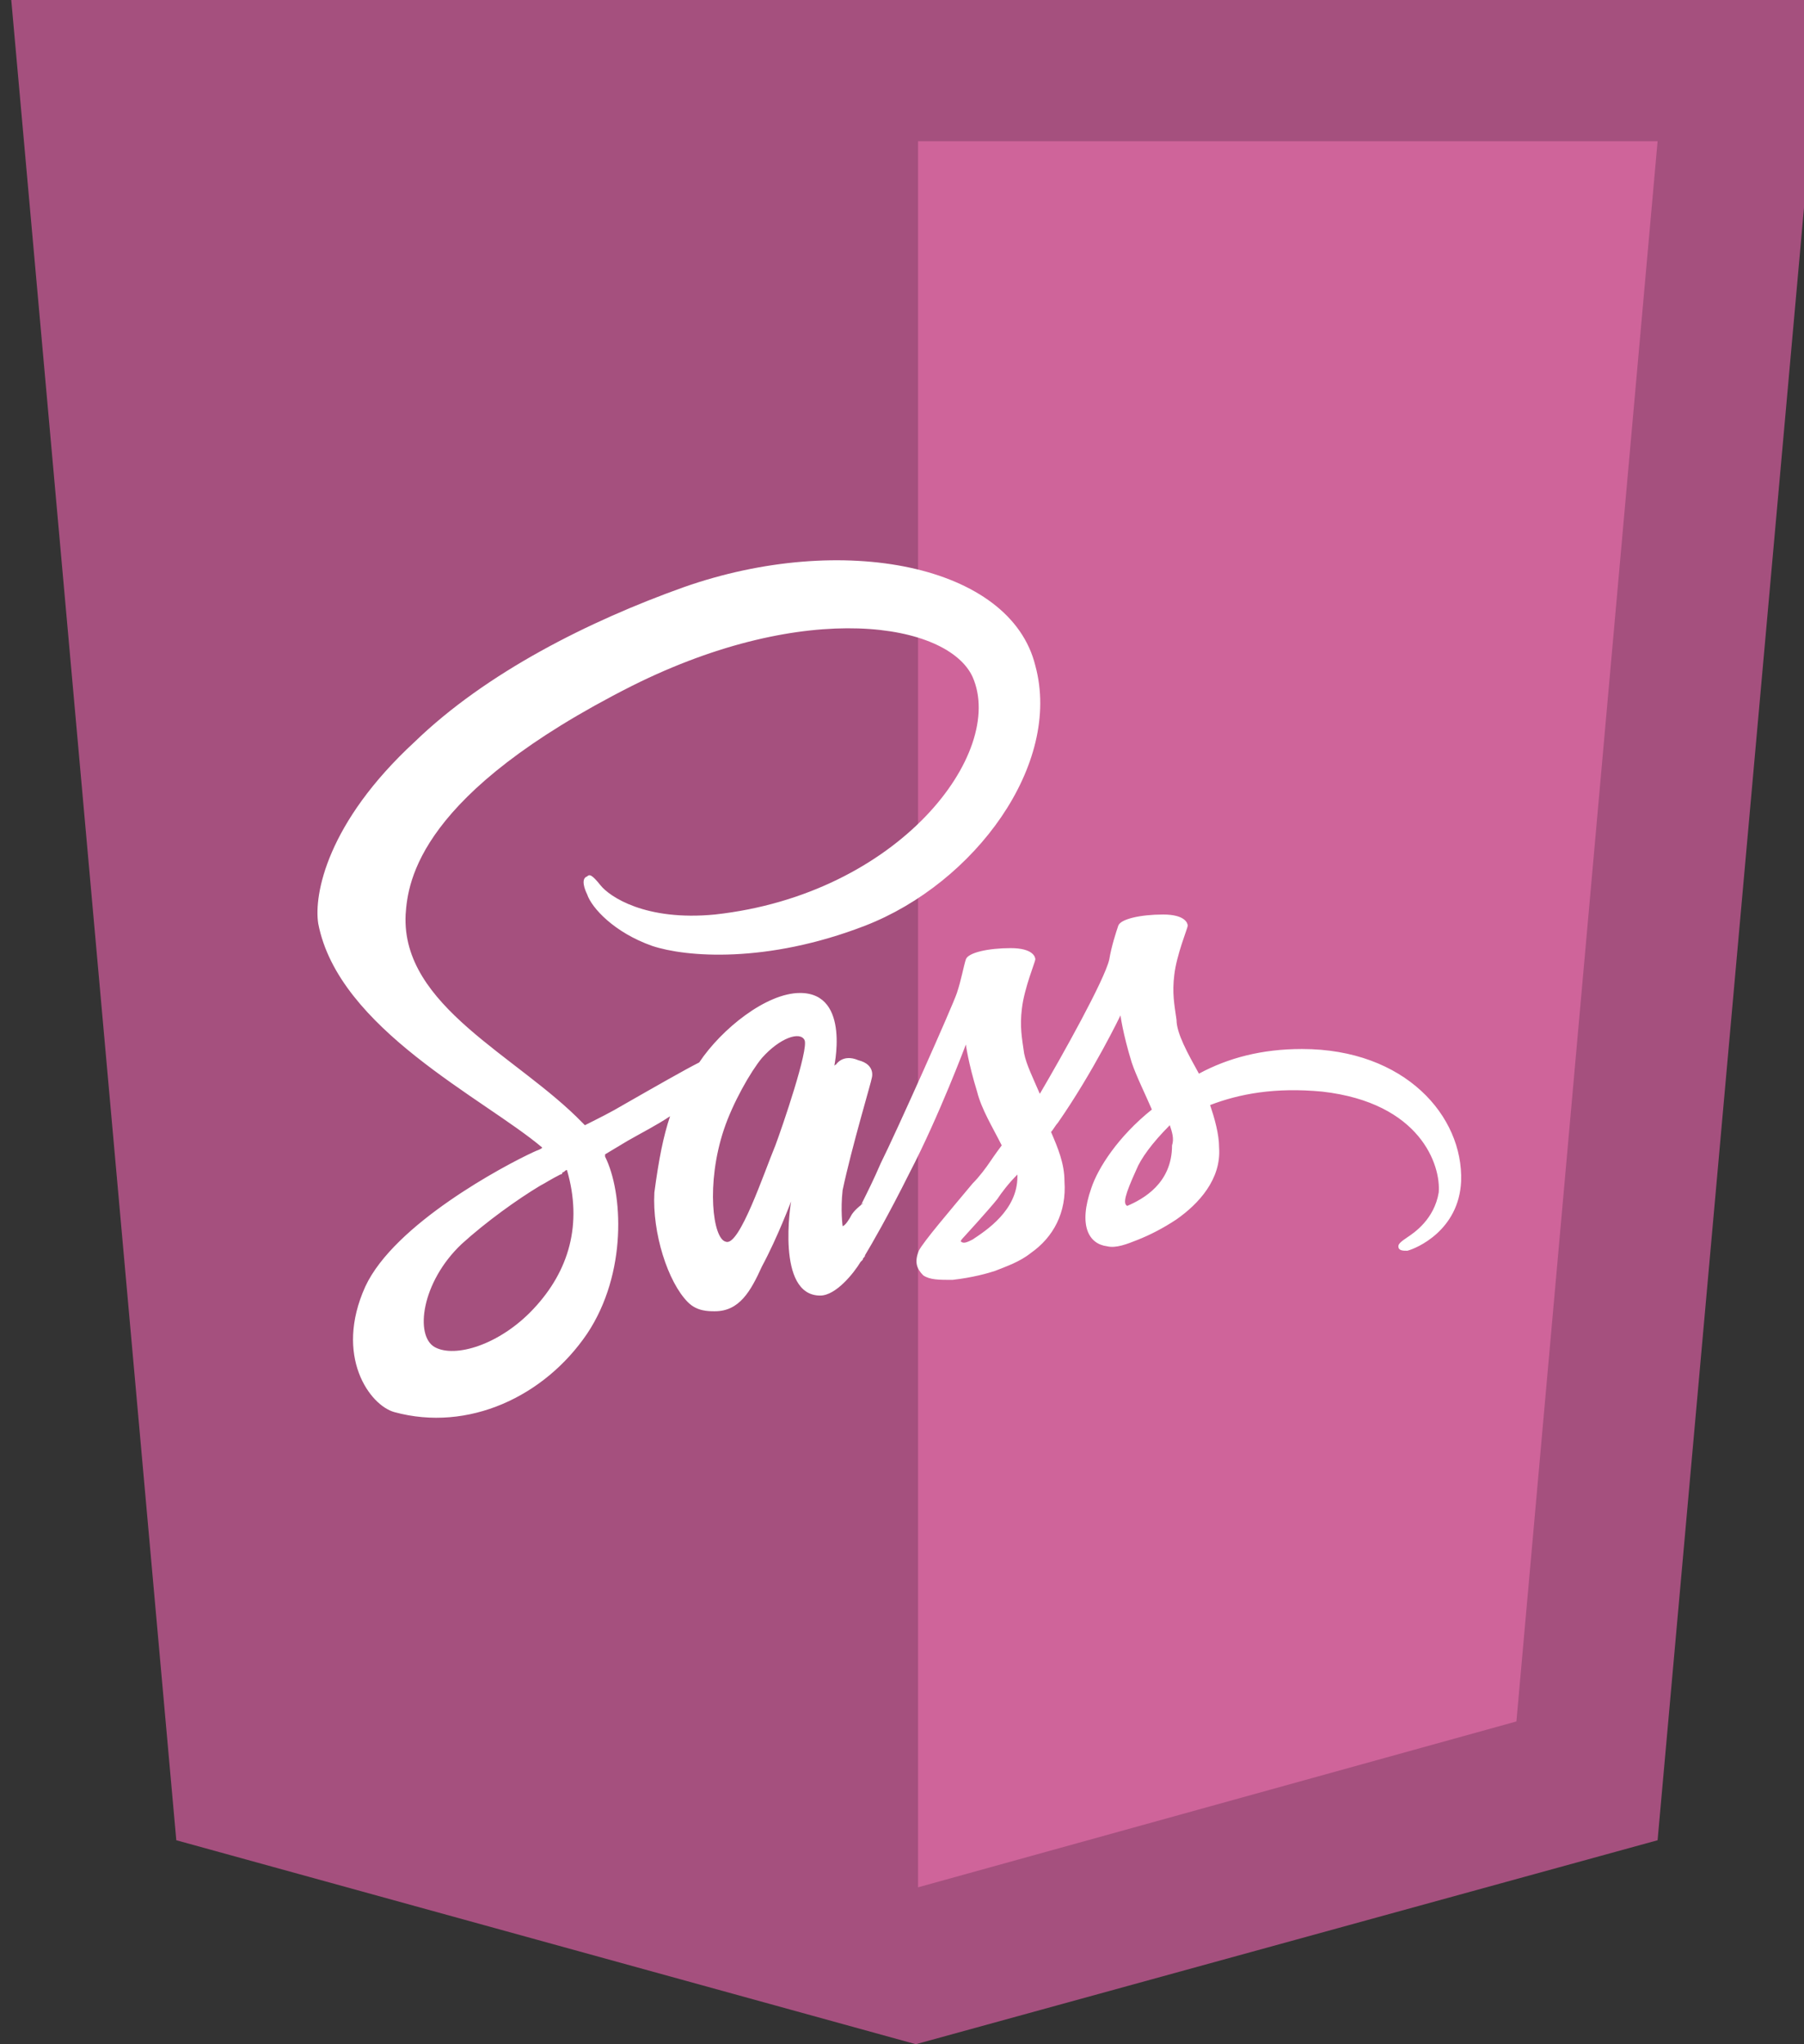 <?xml version="1.0" encoding="utf-8"?>
<!-- Generator: Adobe Illustrator 19.0.0, SVG Export Plug-In . SVG Version: 6.00 Build 0)  -->
<svg version="1.1" id="Layer_1" xmlns="http://www.w3.org/2000/svg" xmlns:xlink="http://www.w3.org/1999/xlink" x="0px" y="0px"
	 viewBox="0 0 80.5 91.2" style="enable-background:new 0 0 80.5 91.2;" xml:space="preserve">
<rect x="0" y="0" width="80.5" height="91.2" fill="#333333" stroke="none"/>
<style type="text/css">
	.st0{fill:#A5507E;}
	.st1{fill:#CF649A;}
	.st2{fill:#FFFFFF;}
</style>
<g id="layer1_1_" transform="translate(-193.633,-276.362)">
	<g id="g3013_1_" transform="translate(119,276.362)">
		<polygon id="polygon2989_1_" class="st0" points="156,-0.4 148.6,82.1 115.5,91.2 82.5,82.1 75.1,-0.4 		"/>
		<polygon id="polygon2991_1_" class="st1" points="142.3,76.8 148.6,6.3 115.6,6.3 115.6,84.2 		"/>
	</g>
</g>
<path id="XMLID_43_" class="st2" d="M58.1,46.8c-1.8,0-3.3,0.4-4.6,1.1c-0.5-0.9-1-1.8-1-2.4c-0.1-0.7-0.2-1.2-0.1-2
	c0.1-0.9,0.6-2.1,0.6-2.2c0-0.1-0.1-0.5-1.1-0.5s-1.9,0.2-2,0.5c-0.1,0.3-0.3,0.9-0.4,1.5c-0.2,0.9-2.1,4.3-3.1,6
	c-0.3-0.7-0.6-1.3-0.7-1.8c-0.1-0.7-0.2-1.2-0.1-2c0.1-0.9,0.6-2.1,0.6-2.2c0-0.1-0.1-0.5-1.1-0.5c-1,0-1.9,0.2-2,0.5
	c-0.1,0.3-0.2,0.9-0.4,1.5c-0.2,0.6-2.7,6.2-3.4,7.6c-0.3,0.7-0.6,1.3-0.8,1.7c-0.2,0.4,0,0,0,0.1C38.1,54,38,54.2,38,54.2v0
	c-0.1,0.2-0.3,0.5-0.4,0.5c0,0-0.1-0.7,0-1.6c0.4-1.9,1.3-4.9,1.3-5c0,0,0.2-0.6-0.6-0.8c-0.7-0.3-1,0.2-1,0.2
	c-0.1,0-0.1,0.2-0.1,0.2s0.8-3.4-1.5-3.4c-1.5,0-3.5,1.6-4.5,3.1c-0.6,0.3-2,1.1-3.4,1.9c-0.5,0.3-1.1,0.6-1.7,0.9l-0.1-0.1
	c-2.9-3-8.1-5.2-7.9-9.3c0.1-1.5,0.6-5.4,10.1-10.2c7.8-3.9,14.1-2.8,15.2-0.4c1.5,3.4-3.3,9.7-11.5,10.6c-3.1,0.3-4.7-0.8-5.1-1.3
	c-0.4-0.5-0.5-0.5-0.6-0.4c-0.3,0.1-0.1,0.6,0,0.8c0.2,0.6,1.2,1.7,2.9,2.3c1.5,0.5,5.1,0.8,9.5-0.9c4.9-1.9,8.8-7.2,7.6-11.6
	c-1.1-4.5-8.6-6-15.7-3.5c-4.2,1.5-8.8,3.8-12,6.9c-3.9,3.6-4.5,6.8-4.3,8.1c0.9,4.7,7.4,7.8,10,10c-0.1,0.1-0.2,0.1-0.4,0.2
	c-1.3,0.6-6.2,3.2-7.5,6c-1.4,3.1,0.2,5.3,1.3,5.6c3.3,0.9,6.7-0.7,8.6-3.5c1.8-2.7,1.6-6.3,0.8-7.9l0-0.1l1-0.6
	c0.7-0.4,1.3-0.7,1.9-1.1c-0.3,0.9-0.5,1.9-0.7,3.4c-0.1,1.8,0.6,4,1.5,4.9c0.4,0.4,0.9,0.4,1.2,0.4c1.1,0,1.6-0.9,2.1-2
	c0.7-1.3,1.3-2.9,1.3-2.9s-0.7,4.2,1.3,4.2c0.7,0,1.5-1,1.8-1.5v0c0,0,0,0,0.1-0.1c0-0.1,0.1-0.1,0.1-0.2v0c0.3-0.5,1-1.7,2-3.7
	c1.3-2.5,2.5-5.7,2.5-5.7s0.1,0.8,0.5,2.1c0.2,0.8,0.7,1.6,1.1,2.4c-0.3,0.4-0.5,0.7-0.5,0.7l0,0c-0.2,0.3-0.5,0.7-0.8,1
	c-1,1.2-2.2,2.6-2.4,3c-0.2,0.5-0.1,0.8,0.2,1.1c0.3,0.2,0.7,0.2,1.3,0.2c0.9-0.1,1.6-0.3,1.9-0.4c0.5-0.2,1.1-0.4,1.6-0.8
	c1-0.7,1.6-1.8,1.5-3.2c0-0.8-0.3-1.5-0.6-2.2c0.1-0.1,0.2-0.3,0.3-0.4c1.6-2.3,2.8-4.8,2.8-4.8s0.1,0.8,0.5,2.1
	c0.2,0.6,0.6,1.4,0.9,2.1c-1.5,1.2-2.4,2.6-2.7,3.5c-0.6,1.7-0.1,2.5,0.7,2.6c0.4,0.1,0.9-0.1,1.4-0.3c0.5-0.2,1.1-0.5,1.7-0.9
	c1-0.7,2-1.8,1.9-3.2c0-0.6-0.2-1.3-0.4-1.9c1.3-0.5,2.9-0.8,5-0.6c4.4,0.5,5.3,3.3,5.2,4.5c-0.2,1.2-1.1,1.8-1.4,2
	c-0.3,0.2-0.4,0.3-0.4,0.4c0,0.2,0.2,0.2,0.4,0.2c0.4-0.1,2.3-0.9,2.4-3.1C65.3,49.8,62.7,46.8,58.1,46.8L58.1,46.8z M23.8,58.4
	c-1.5,1.6-3.5,2.2-4.4,1.7c-0.9-0.5-0.6-2.9,1.2-4.6c1.1-1,2.5-2,3.5-2.6c0.2-0.1,0.5-0.3,0.9-0.5c0.1,0,0.1-0.1,0.1-0.1
	c0.1,0,0.1-0.1,0.2-0.1C26,54.6,25.4,56.7,23.8,58.4L23.8,58.4z M34.6,51.1c-0.5,1.2-1.6,4.5-2.2,4.3c-0.6-0.1-0.9-2.6-0.1-5
	c0.4-1.2,1.2-2.6,1.7-3.2c0.8-0.9,1.7-1.2,1.9-0.8C36.1,46.8,34.9,50.3,34.6,51.1z M43.4,55.3c-0.2,0.1-0.4,0.2-0.5,0.1
	c-0.1,0,0.1-0.2,0.1-0.2s1.1-1.2,1.5-1.7c0.2-0.3,0.5-0.7,0.9-1.1v0.1C45.4,54,44,54.9,43.4,55.3L43.4,55.3z M50.3,53.8
	c-0.2-0.1-0.1-0.5,0.4-1.6c0.2-0.5,0.7-1.2,1.5-2c0.1,0.3,0.2,0.6,0.1,0.9C52.3,52.8,51,53.5,50.3,53.8z"/>
</svg>
